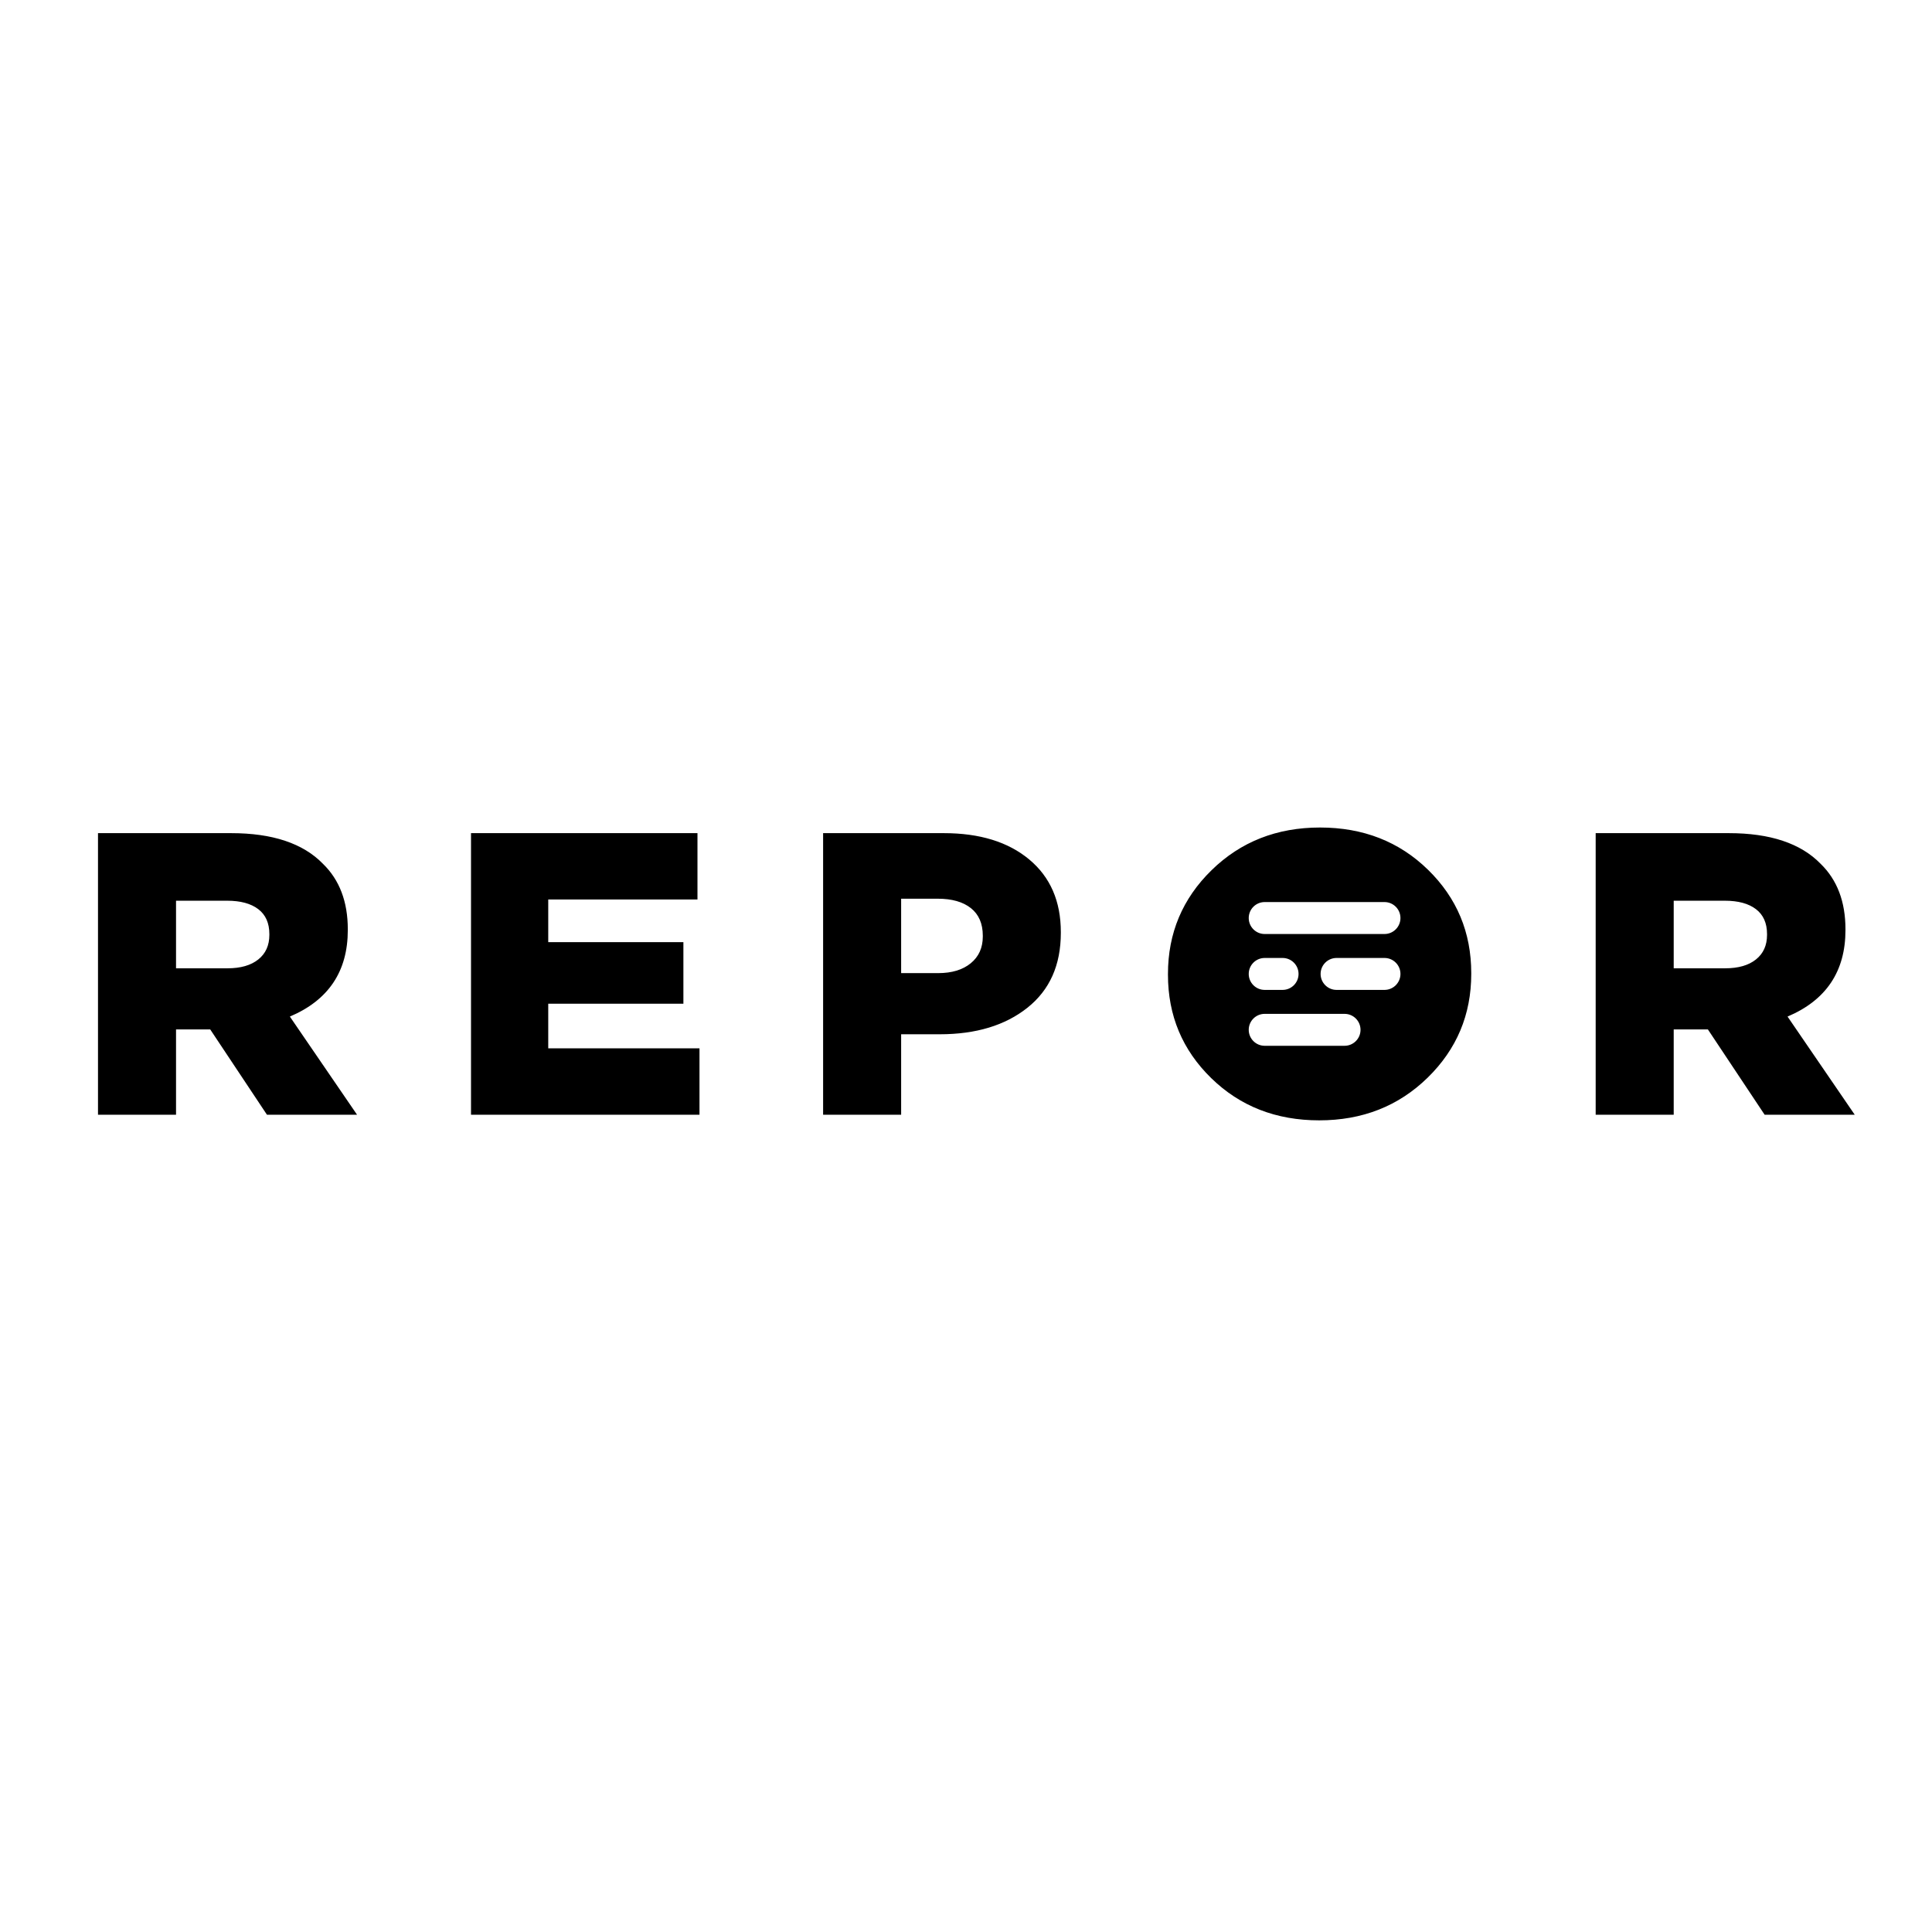 <?xml version="1.0" encoding="UTF-8" standalone="no"?>
<svg width="200px" height="200px" viewBox="0 0 200 200" version="1.1" xmlns="http://www.w3.org/2000/svg" xmlns:xlink="http://www.w3.org/1999/xlink">
    <!-- Generator: Sketch 3.6.1 (26313) - http://www.bohemiancoding.com/sketch -->
    <title>repor</title>
    <desc>Created with Sketch.</desc>
    <defs></defs>
    <g id="Page-1" stroke="none" stroke-width="1" fill="none" fill-rule="evenodd">
        <g id="repor" fill="#000000">
            <path d="M136.564,115.978 C132.094,115.978 128.368,114.52 125.383,111.605 C122.399,108.691 120.907,105.124 120.907,100.904 L120.907,100.821 C120.907,96.601 122.413,93.02 125.425,90.078 C128.437,87.135 132.178,85.664 136.647,85.664 C141.116,85.664 144.843,87.121 147.827,90.036 C150.811,92.951 152.303,96.518 152.303,100.737 L152.303,100.821 C152.303,105.04 150.797,108.621 147.786,111.564 C144.774,114.506 141.033,115.978 136.564,115.978 Z M130.921,96.688 L143.32,96.688 C144.234,96.688 144.974,95.948 144.974,95.034 C144.974,94.121 144.234,93.381 143.32,93.381 L130.921,93.381 C130.008,93.381 129.268,94.121 129.268,95.034 C129.268,95.948 130.008,96.688 130.921,96.688 Z M130.921,102.474 L132.772,102.474 C133.685,102.474 134.425,101.734 134.425,100.821 C134.425,99.908 133.685,99.168 132.772,99.168 L130.921,99.168 C130.008,99.168 129.268,99.908 129.268,100.821 C129.268,101.734 130.008,102.474 130.921,102.474 Z M130.921,108.26 L139.187,108.26 C140.1,108.26 140.841,107.52 140.841,106.607 C140.841,105.694 140.1,104.954 139.187,104.954 L130.921,104.954 C130.008,104.954 129.268,105.694 129.268,106.607 C129.268,107.52 130.008,108.26 130.921,108.26 Z M138.361,102.474 L143.32,102.474 C144.234,102.474 144.974,101.734 144.974,100.821 C144.974,99.908 144.234,99.168 143.32,99.168 L138.361,99.168 C137.448,99.168 136.708,99.908 136.708,100.821 C136.708,101.734 137.448,102.474 138.361,102.474 Z M165.184,115.395 L165.184,86.247 L178.967,86.247 C183.242,86.247 186.406,87.302 188.461,89.411 C190.182,91.077 191.042,93.339 191.042,96.199 L191.042,96.282 C191.042,100.557 189.044,103.541 185.046,105.235 L192,115.395 L182.673,115.395 L176.801,106.567 L176.718,106.567 L173.262,106.567 L173.262,115.395 L165.184,115.395 Z M173.262,100.238 L178.592,100.238 C179.952,100.238 181.014,99.932 181.777,99.322 C182.541,98.711 182.923,97.864 182.923,96.782 L182.923,96.698 C182.923,95.56 182.541,94.7 181.777,94.117 C181.014,93.534 179.938,93.242 178.55,93.242 L173.262,93.242 L173.262,100.238 Z M85.208,115.395 L85.208,86.247 L97.7,86.247 C101.42,86.247 104.369,87.156 106.548,88.974 C108.727,90.793 109.817,93.298 109.817,96.49 L109.817,96.573 C109.817,99.905 108.665,102.486 106.361,104.318 C104.057,106.151 101.031,107.067 97.283,107.067 L93.286,107.067 L93.286,115.395 L85.208,115.395 Z M93.286,100.737 L97.117,100.737 C98.533,100.737 99.657,100.397 100.49,99.717 C101.322,99.037 101.739,98.114 101.739,96.948 L101.739,96.865 C101.739,95.616 101.329,94.665 100.511,94.013 C99.692,93.36 98.547,93.034 97.075,93.034 L93.286,93.034 L93.286,100.737 Z M48.759,115.395 L48.759,86.247 L72.202,86.247 L72.202,93.117 L56.754,93.117 L56.754,97.531 L70.745,97.531 L70.745,103.902 L56.754,103.902 L56.754,108.524 L72.411,108.524 L72.411,115.395 L48.759,115.395 Z M10.145,115.395 L10.145,86.247 L23.928,86.247 C28.203,86.247 31.368,87.302 33.422,89.411 C35.143,91.077 36.004,93.339 36.004,96.199 L36.004,96.282 C36.004,100.557 34.005,103.541 30.007,105.235 L36.961,115.395 L27.634,115.395 L21.763,106.567 L21.68,106.567 L18.223,106.567 L18.223,115.395 L10.145,115.395 Z M18.223,100.238 L23.553,100.238 C24.914,100.238 25.975,99.932 26.739,99.322 C27.502,98.711 27.884,97.864 27.884,96.782 L27.884,96.698 C27.884,95.56 27.502,94.7 26.739,94.117 C25.975,93.534 24.9,93.242 23.512,93.242 L18.223,93.242 L18.223,100.238 Z" id="Shape"></path>
        </g>
    </g>
</svg>